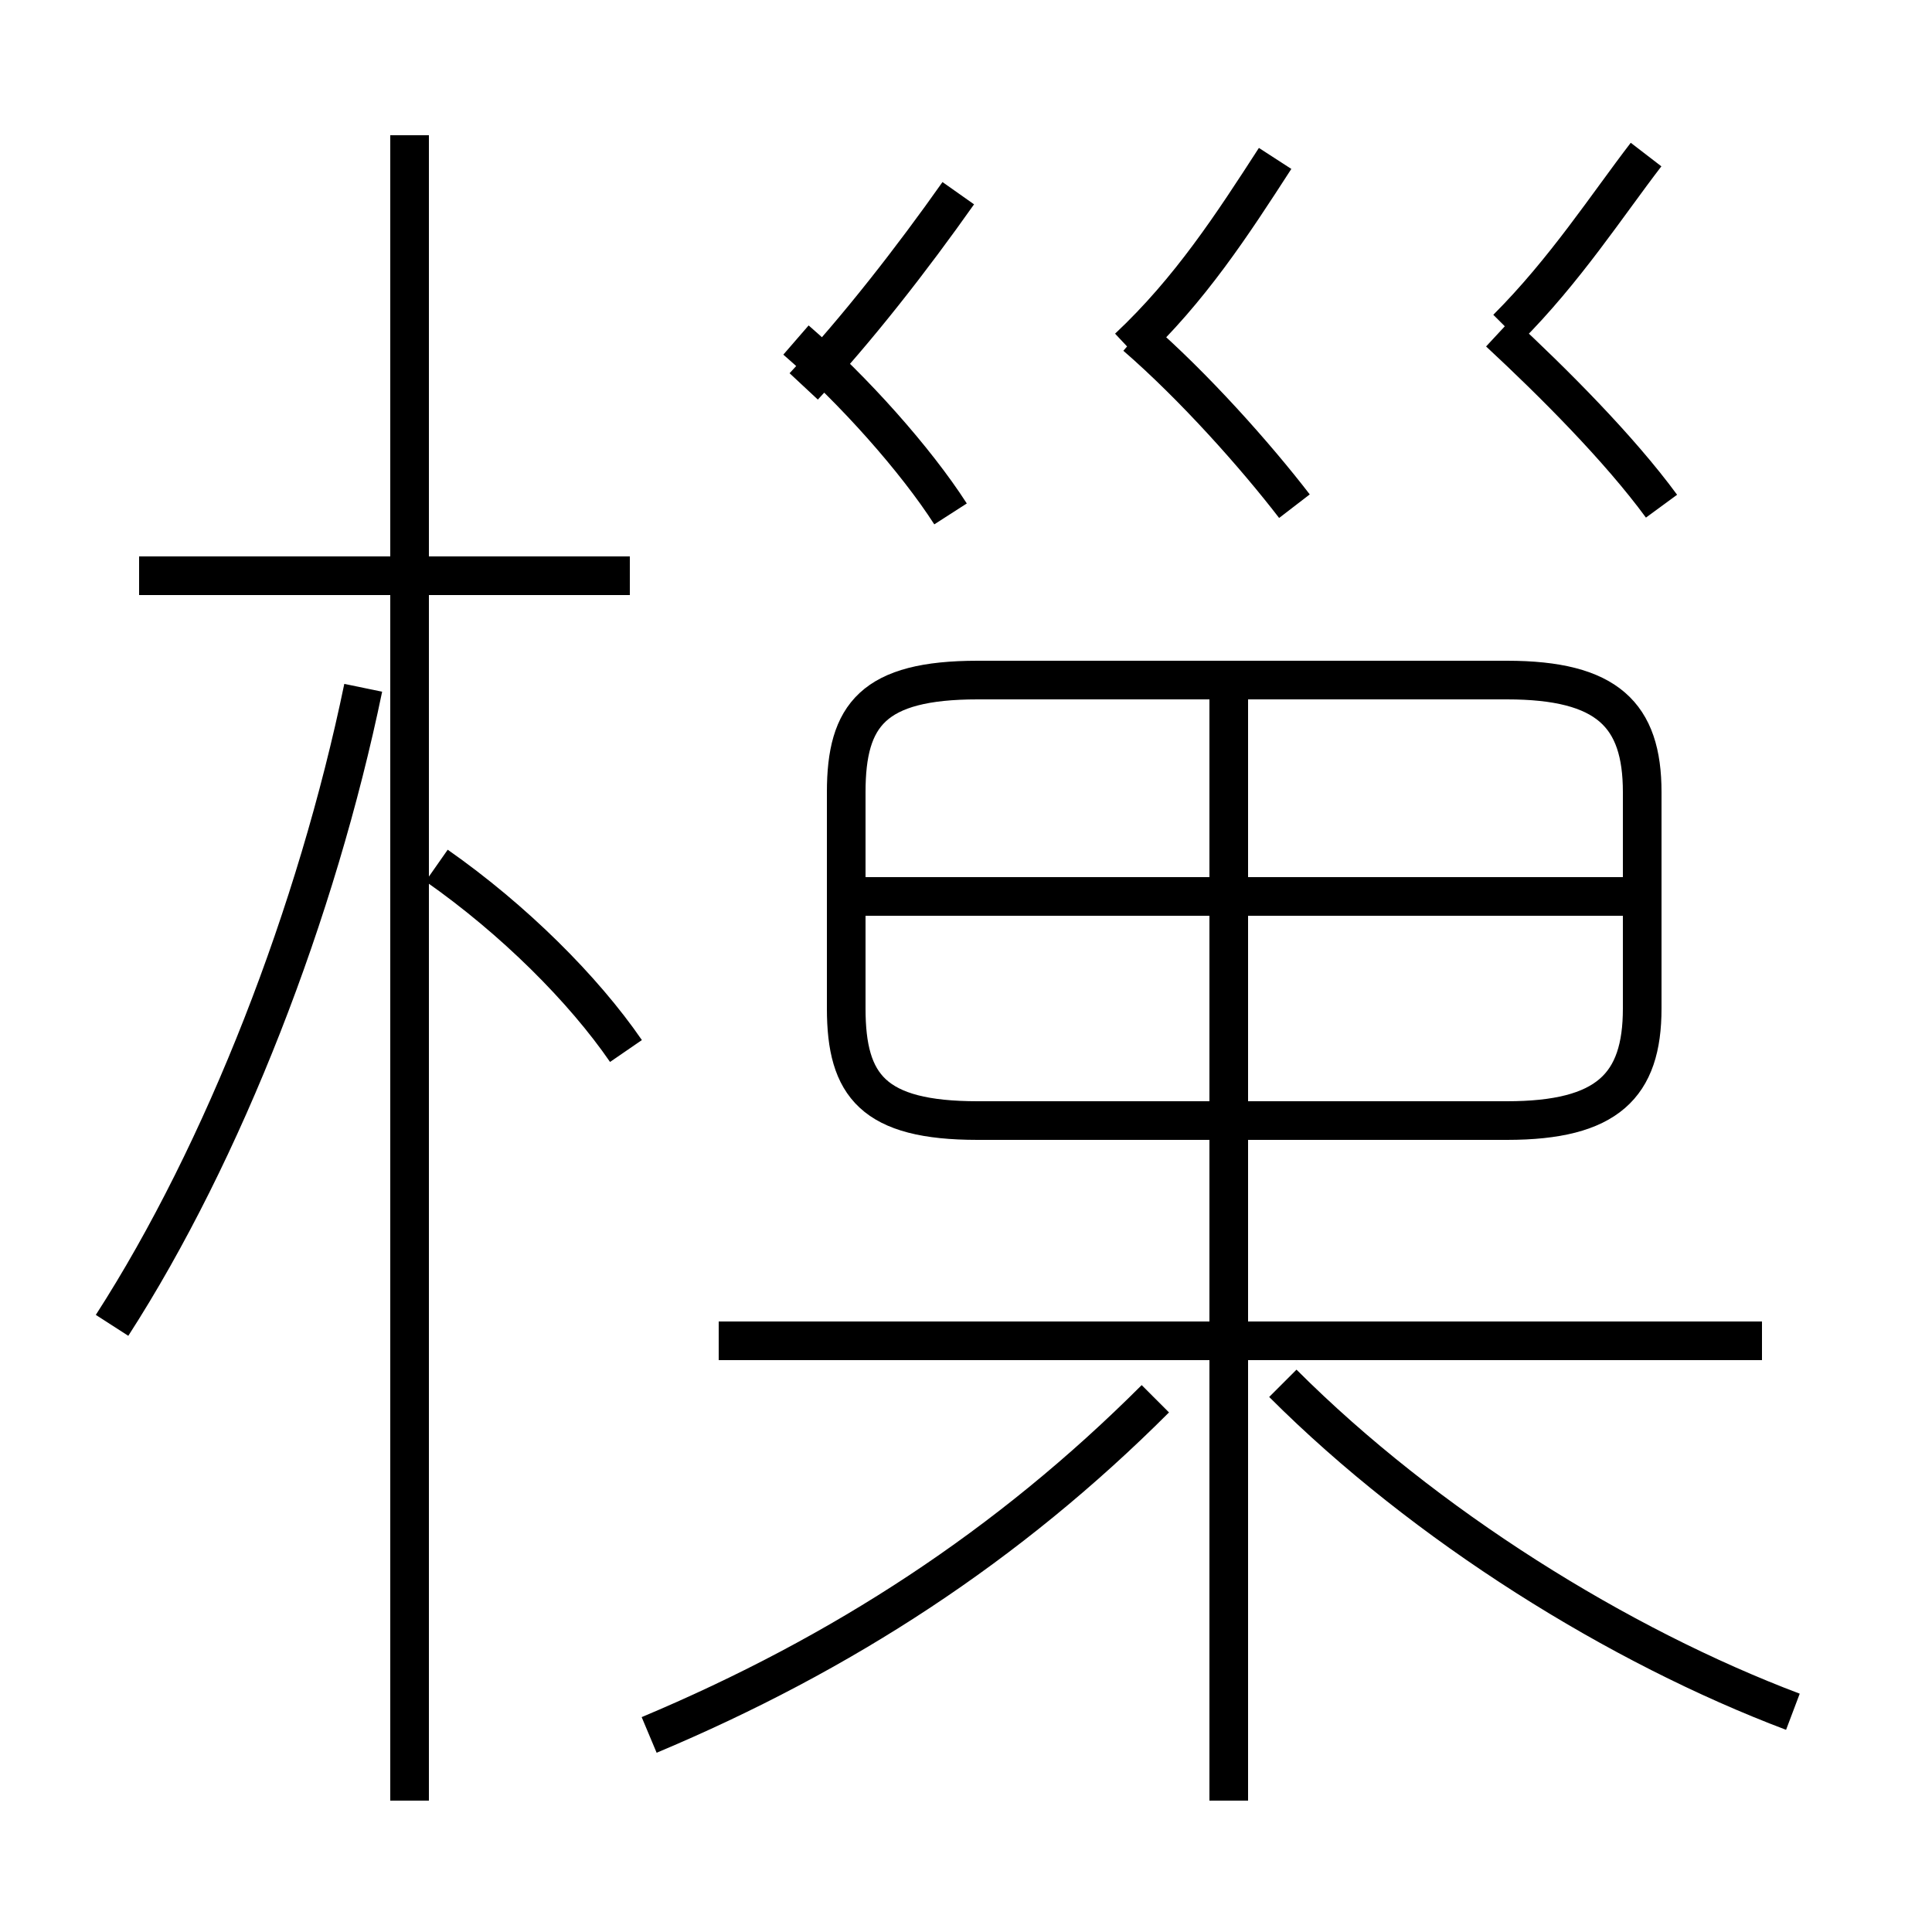 <?xml version='1.0' encoding='utf8'?>
<svg viewBox="0.0 -6.0 50.0 50.0" version="1.1" xmlns="http://www.w3.org/2000/svg">
<rect x="0.0" y="-6.0" width="50.0" height="50.0" fill="#808080" stroke="none"/>
<rect x="-1000" y="-1000" width="2000" height="2000" stroke="white" fill="white"/>
<g style="fill:white;stroke:#000000;  stroke-width:1">
<path d="M 25.3 -15.0 L 39.0 -15.0 C 41.6 -15.0 42.5 -15.9 42.5 -17.9 L 42.5 -23.5 C 42.5 -25.5 41.6 -26.4 39.0 -26.4 L 25.3 -26.4 C 22.6 -26.4 21.9 -25.5 21.9 -23.5 L 21.9 -17.9 C 21.9 -15.9 22.6 -15.0 25.3 -15.0 Z M 2.9 -9.7 C 5.8 -14.2 8.2 -20.4 9.4 -26.2 M 10.6 2.6 L 10.6 -40.5 M 16.8 0.9 C 21.8 -1.2 26.1 -4.0 29.9 -7.8 M 16.2 -16.8 C 15.1 -18.4 13.3 -20.2 11.3 -21.6 M 16.3 -29.1 L 3.6 -29.1 M 46.4 0.3 C 41.9 -1.4 36.9 -4.5 33.2 -8.2 M 45.6 -9.3 L 18.6 -9.3 M 31.8 2.6 L 31.8 -25.9 M 42.0 -20.8 L 22.1 -20.8 M 24.6 -30.7 C 23.7 -32.1 22.1 -33.9 20.6 -35.2 M 33.5 -30.9 C 32.5 -32.2 30.9 -34.0 29.4 -35.3 M 20.8 -34.0 C 22.2 -35.5 23.6 -37.3 24.8 -39.0 M 29.2 -35.0 C 30.8 -36.5 31.9 -38.2 33.0 -39.9 M 43.0 -30.9 C 41.9 -32.4 40.2 -34.1 38.8 -35.4 M 39.0 -35.5 C 40.5 -37.0 41.6 -38.7 42.6 -40.0" transform="translate(0.0 38.0)" />
</g>
</svg>